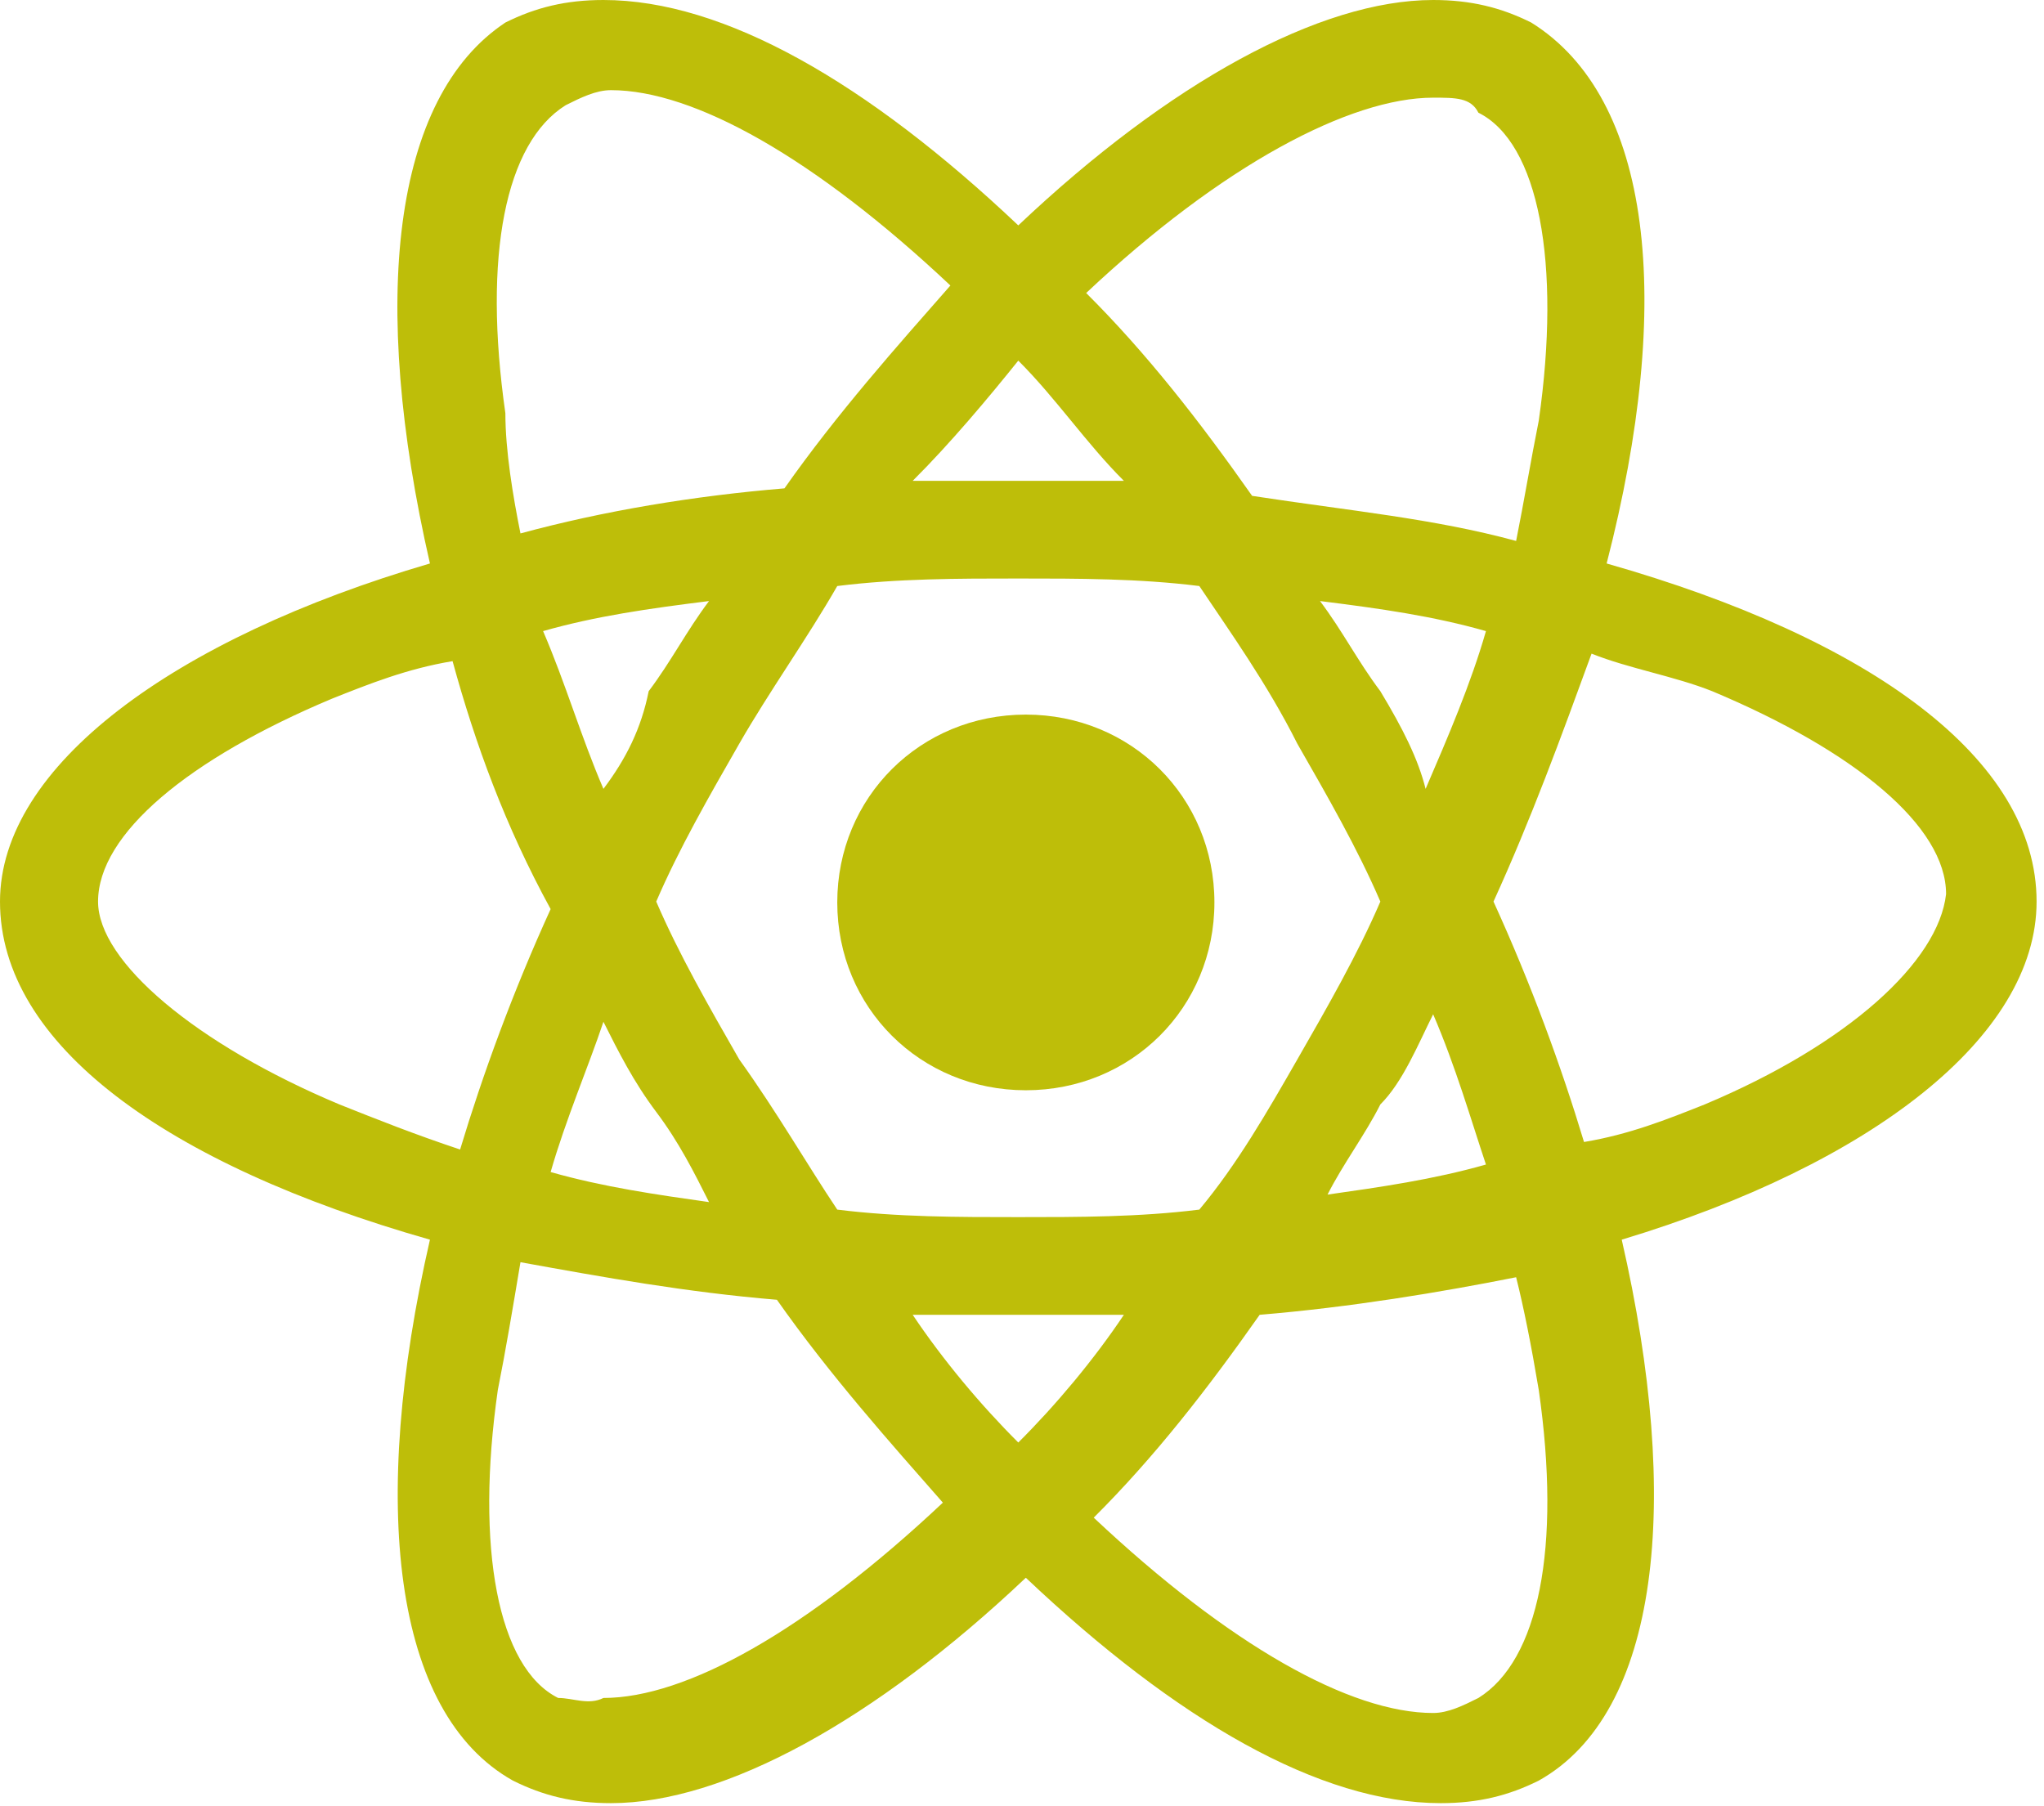 <svg width="266" height="235" viewBox="0 0 266 235" fill="none" xmlns="http://www.w3.org/2000/svg">
<path d="M265.035 117.333C265.035 98.756 243.44 83.111 209.083 73.333C217.918 39.111 214.973 12.711 199.267 2.933C195.341 0.978 191.414 0 186.506 0C171.782 0 152.15 10.756 132.518 29.333C112.885 10.756 94.235 0 78.529 0C73.621 0 69.695 0.978 65.768 2.933C51.044 12.711 48.099 39.111 55.952 73.333C22.577 83.111 0 99.733 0 117.333C0 135.911 21.596 151.556 55.952 161.333C48.099 195.556 51.044 222.933 66.75 231.733C70.676 233.689 74.603 234.667 79.511 234.667C94.235 234.667 113.867 223.911 133.499 205.333C153.131 223.911 171.782 234.667 187.488 234.667C192.396 234.667 196.322 233.689 200.249 231.733C215.955 222.933 218.9 195.556 211.047 161.333C243.44 151.556 265.035 134.933 265.035 117.333ZM186.506 12.711C189.451 12.711 191.414 12.711 192.396 14.667C200.249 18.578 203.194 34.222 200.249 54.756C199.267 59.645 198.286 65.511 197.304 70.4C186.506 67.467 175.709 66.489 162.948 64.533C156.076 54.756 149.205 45.956 141.352 38.133C159.021 21.511 175.709 12.711 186.506 12.711ZM168.837 137.867C164.911 144.711 160.984 151.556 156.076 157.422C148.223 158.4 140.371 158.4 132.518 158.4C124.665 158.4 116.812 158.4 108.959 157.422C105.033 151.556 101.106 144.711 96.198 137.867C92.272 131.022 88.345 124.178 85.4 117.333C88.345 110.489 92.272 103.644 96.198 96.8C100.124 89.956 105.033 83.111 108.959 76.267C116.812 75.289 124.665 75.289 132.518 75.289C140.371 75.289 148.223 75.289 156.076 76.267C160.003 82.133 164.911 88.978 168.837 96.8C172.764 103.644 176.69 110.489 179.635 117.333C176.69 124.178 172.764 131.022 168.837 137.867ZM186.506 132C189.451 138.844 191.414 145.689 193.378 151.556C186.506 153.511 179.635 154.489 172.764 155.467C174.727 151.556 177.672 147.644 179.635 143.733C182.58 140.8 184.543 135.911 186.506 132ZM132.518 187.733C127.61 182.844 122.702 176.978 118.775 171.111C123.683 171.111 128.591 171.111 132.518 171.111C137.426 171.111 142.334 171.111 146.26 171.111C142.334 176.978 137.426 182.844 132.518 187.733ZM92.272 156.444C85.4 155.467 78.529 154.489 71.658 152.533C73.621 145.689 76.566 138.844 78.529 132.978C80.492 136.889 82.455 140.8 85.4 144.711C88.345 148.622 90.308 152.533 92.272 156.444ZM78.529 102.667C75.584 95.822 73.621 88.978 70.676 82.133C77.547 80.178 84.419 79.2 92.272 78.222C89.327 82.133 87.364 86.044 84.419 89.956C83.437 94.844 81.474 98.756 78.529 102.667ZM132.518 46.933C137.426 51.822 141.352 57.689 146.26 62.578C141.352 62.578 137.426 62.578 132.518 62.578C127.61 62.578 123.683 62.578 118.775 62.578C123.683 57.689 128.591 51.822 132.518 46.933ZM179.635 89.956C176.69 86.044 174.727 82.133 171.782 78.222C179.635 79.2 186.506 80.178 193.378 82.133C191.414 88.978 188.47 95.822 185.525 102.667C184.543 98.756 182.58 94.844 179.635 89.956ZM65.768 53.778C62.823 33.244 65.768 18.578 73.621 13.689C75.584 12.711 77.547 11.733 79.511 11.733C90.308 11.733 106.014 20.533 123.683 37.156C116.812 44.978 108.959 53.778 102.088 63.556C90.308 64.533 78.529 66.489 67.731 69.422C66.75 64.533 65.768 58.667 65.768 53.778ZM44.172 143.733C25.522 135.911 12.761 125.156 12.761 117.333C12.761 108.533 24.54 98.756 43.191 90.933C48.099 88.978 53.007 87.022 58.897 86.044C61.842 96.8 65.768 107.556 71.658 118.311C66.75 129.067 62.823 139.822 59.878 149.6C53.989 147.644 49.081 145.689 44.172 143.733ZM72.639 220.978C64.786 217.067 61.842 201.422 64.786 180.889C65.768 176 66.75 170.133 67.731 164.267C78.529 166.222 89.327 168.178 101.106 169.156C107.977 178.933 115.83 187.733 122.702 195.556C105.033 212.178 89.327 220.978 78.529 220.978C76.566 221.956 74.603 220.978 72.639 220.978ZM200.249 180.889C203.194 201.422 200.249 216.089 192.396 220.978C190.433 221.956 188.47 222.933 186.506 222.933C175.709 222.933 160.003 214.133 142.334 197.511C150.187 189.689 157.058 180.889 163.929 171.111C175.709 170.133 187.488 168.178 197.304 166.222C198.286 170.133 199.267 175.022 200.249 180.889ZM221.844 143.733C216.936 145.689 212.028 147.644 206.139 148.622C203.194 138.844 199.267 128.089 194.359 117.333C199.267 106.578 203.194 95.822 207.12 85.067C212.028 87.022 217.918 88 222.826 89.956C241.477 97.778 253.256 107.556 253.256 116.356C252.274 125.156 240.495 135.911 221.844 143.733Z" fill="#BEBE09"/>
<path d="M133.499 141.889C147.242 141.889 158.04 131.133 158.04 117.444C158.04 103.756 147.242 93 133.499 93C119.757 93 108.959 103.756 108.959 117.444C108.959 131.133 119.757 141.889 133.499 141.889Z" fill="#BEBE09"/>
</svg>
